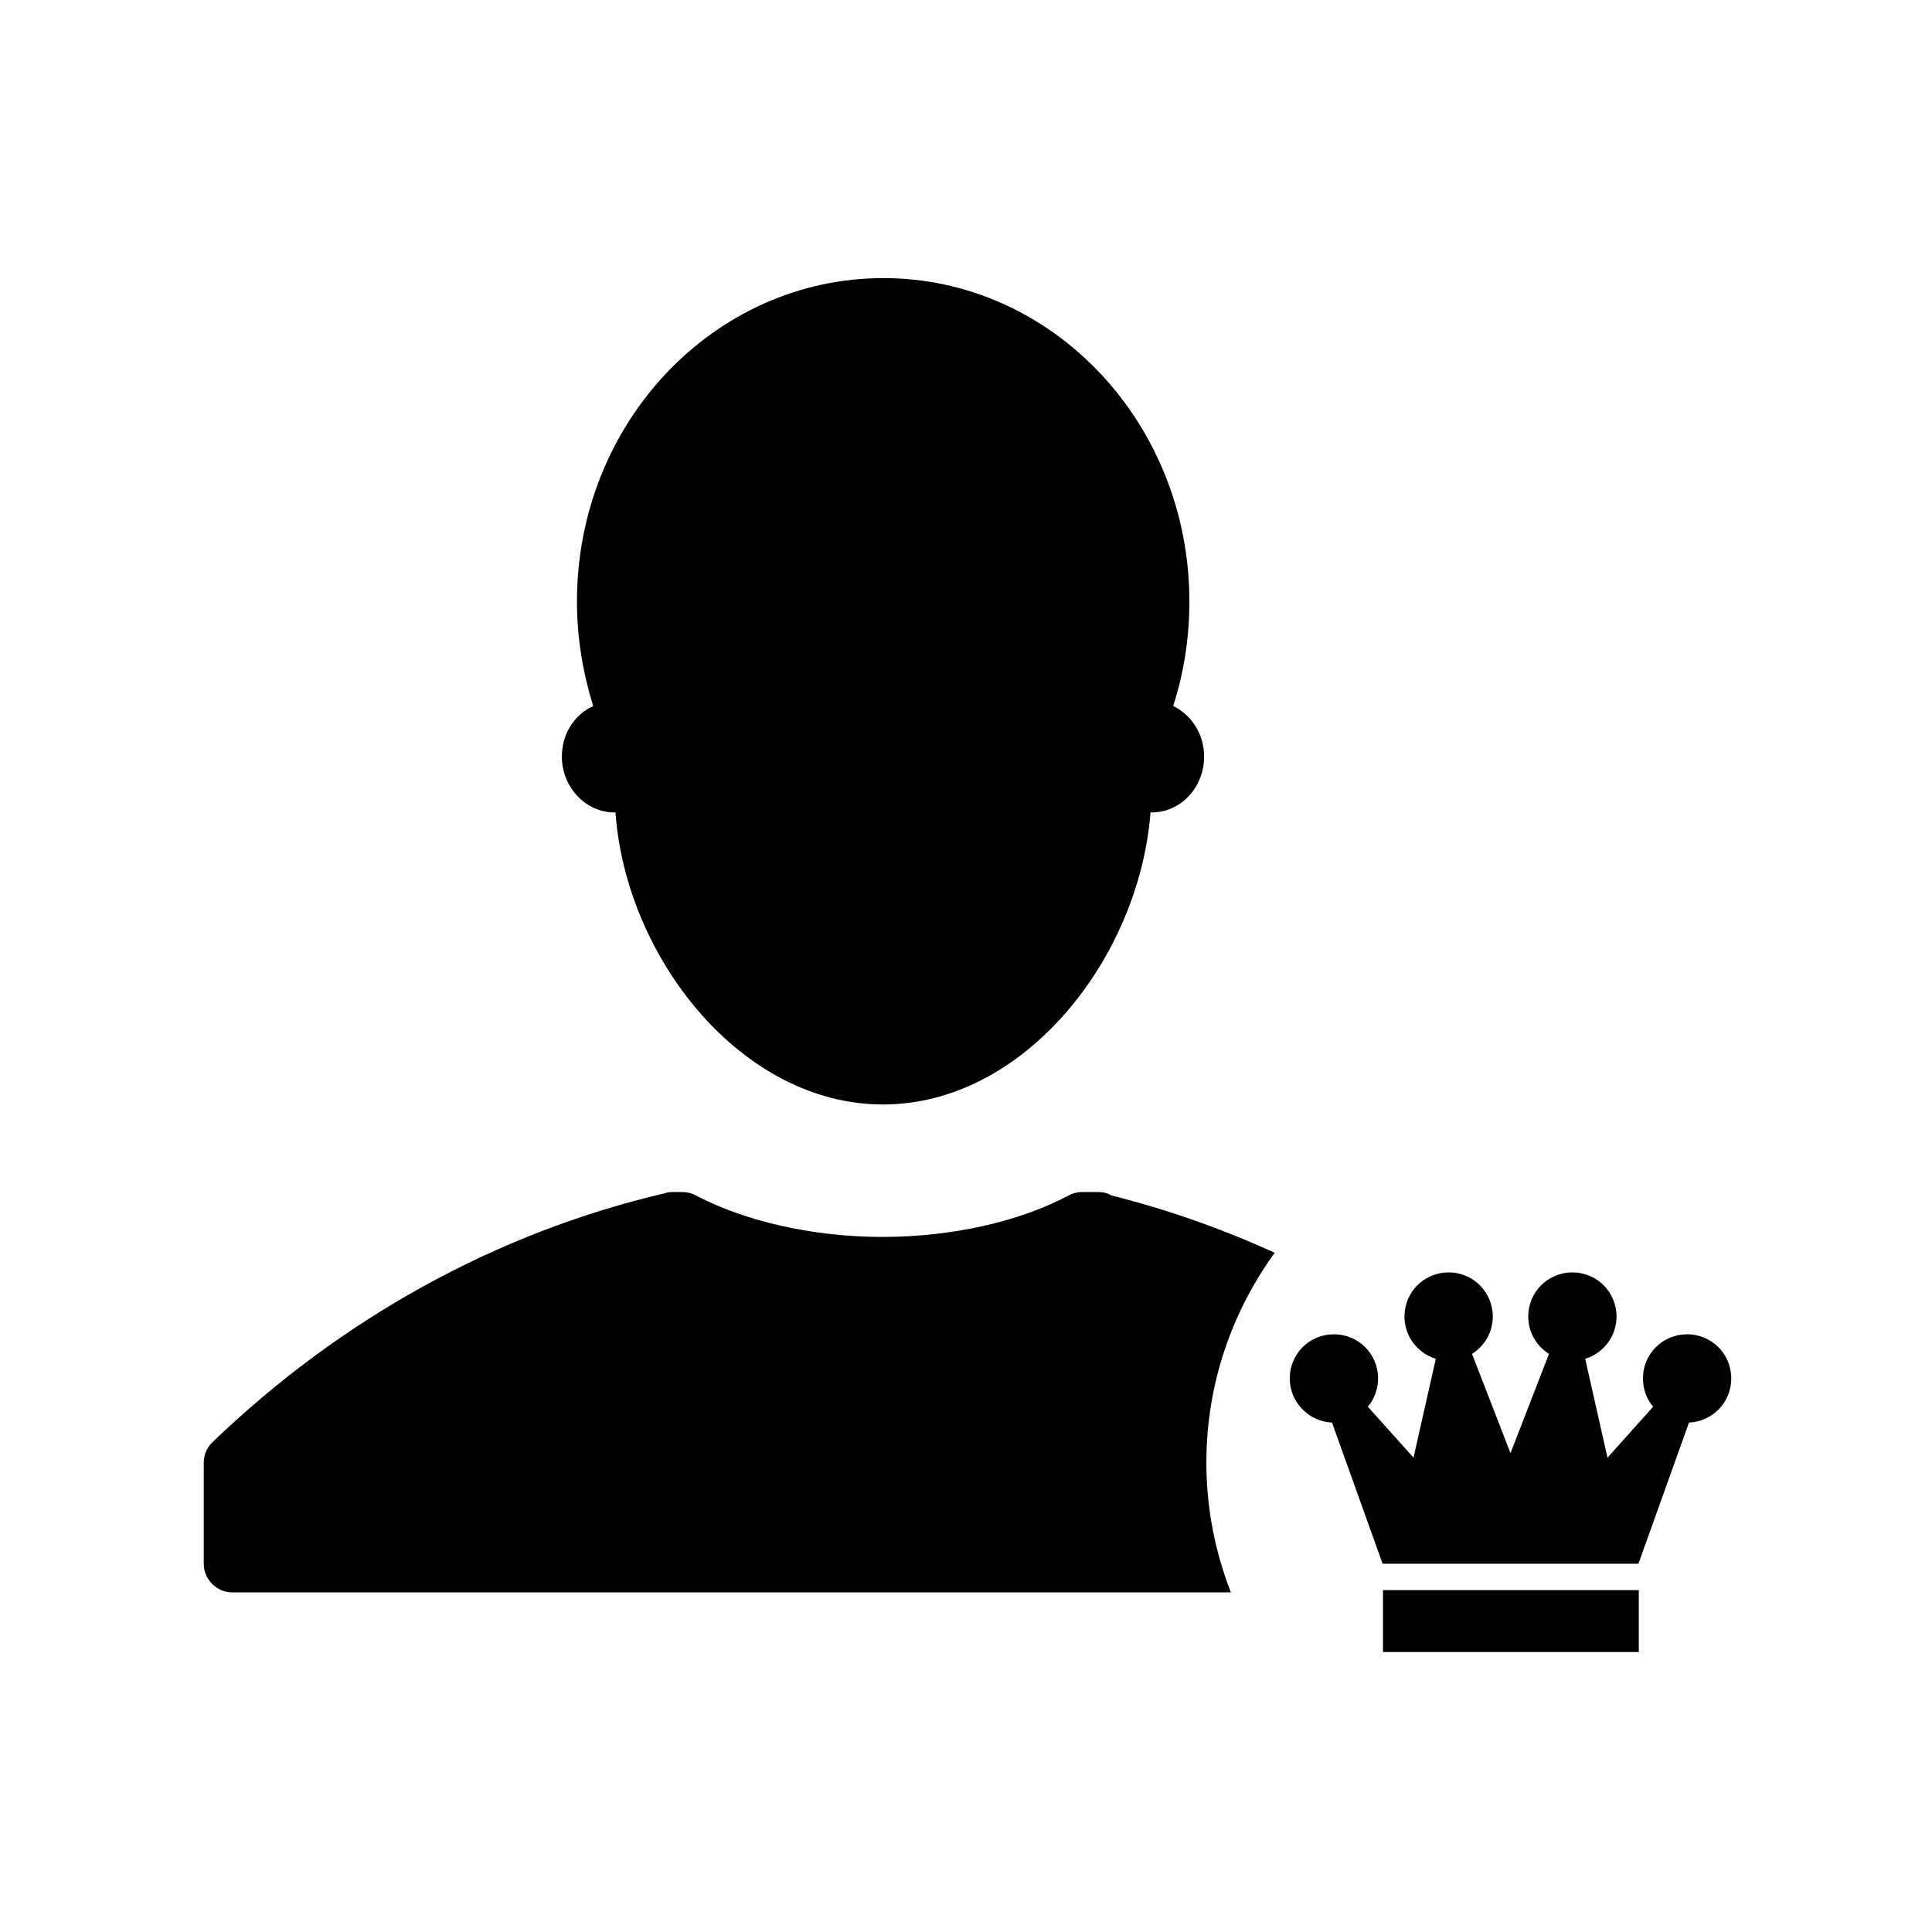 <?xml version="1.0" encoding="utf-8"?>
<!-- Generated by IcoMoon.io -->
<!DOCTYPE svg PUBLIC "-//W3C//DTD SVG 1.1//EN" "http://www.w3.org/Graphics/SVG/1.1/DTD/svg11.dtd">
<svg version="1.1" xmlns="http://www.w3.org/2000/svg" xmlns:xlink="http://www.w3.org/1999/xlink" width="1024" height="1024" viewBox="0 0 1024 1024"><g id="icomoon-ignore">
</g>
<path d="M917.6 730.6c0-13-10.4-23.4-23.4-23.4s-23.4 10.4-23.4 23.4c0 5.8 2 11 5.4 15l-24.2 27-11.8-52.4c9.6-3 16.6-11.8 16.6-22.4 0-13-10.4-23.4-23.4-23.4s-23.4 10.4-23.4 23.4c0 8.4 4.4 15.6 11 19.8l-20.4 52.6-20.4-52.6c6.6-4.2 11-11.4 11-19.8 0-13-10.4-23.4-23.4-23.4s-23.4 10.4-23.4 23.4c0 10.6 7 19.4 16.6 22.4l-11.8 52.4-24.2-27c3.4-4 5.4-9.4 5.4-15 0-13-10.4-23.4-23.4-23.4s-23.4 10.4-23.4 23.4c0 12.6 10 22.8 22.4 23.4l26.8 74.8h135.6l26.8-74.8c12.6-0.6 22.4-10.8 22.4-23.4z"></path>
<path d="M733 842.8h135.6v32.8h-135.6v-32.8z"></path>
<path d="M639.4 775.2c0-41.6 13.6-80 36.2-111.2-28-12.8-57-23-86.6-30.4-2.2-1.4-4.6-1.8-7.2-1.8h-8.2c-2.4 0-5 0.6-7.2 1.8-26.2 14-62.2 22-98.8 22-36.4 0-72.6-8.2-98.8-22-2.2-1.2-4.6-1.8-7.2-1.8h-5.6c-1.2 0-2.4 0.2-3.4 0.6-89.4 20.8-172 66.6-240 132-3 2.8-4.6 6.8-4.6 10.8v53.8c0 8.2 7 15 15 15h529.4c-8.4-21.6-13-44.6-13-68.8z"></path>
<path d="M297.8 401c0 16.2 12.6 29.6 27.8 29.6 0.2 0 0.4 0 0.6 0 5.6 77.4 67 154.8 141.8 154.8s135.8-77.4 141.8-154.8c0.2 0 0.4 0 0.6 0 15.4 0 27.8-13.2 27.8-29.6 0-12-6.8-22.2-16.4-26.8 5.6-17.2 8.6-36 8.6-55.4 0-94.6-72.6-171.4-162.2-171.4s-162.4 76.6-162.4 171.4c0 19.4 3.2 38 8.6 55.4-10 4.6-16.6 14.8-16.6 26.8z"></path>
</svg>
